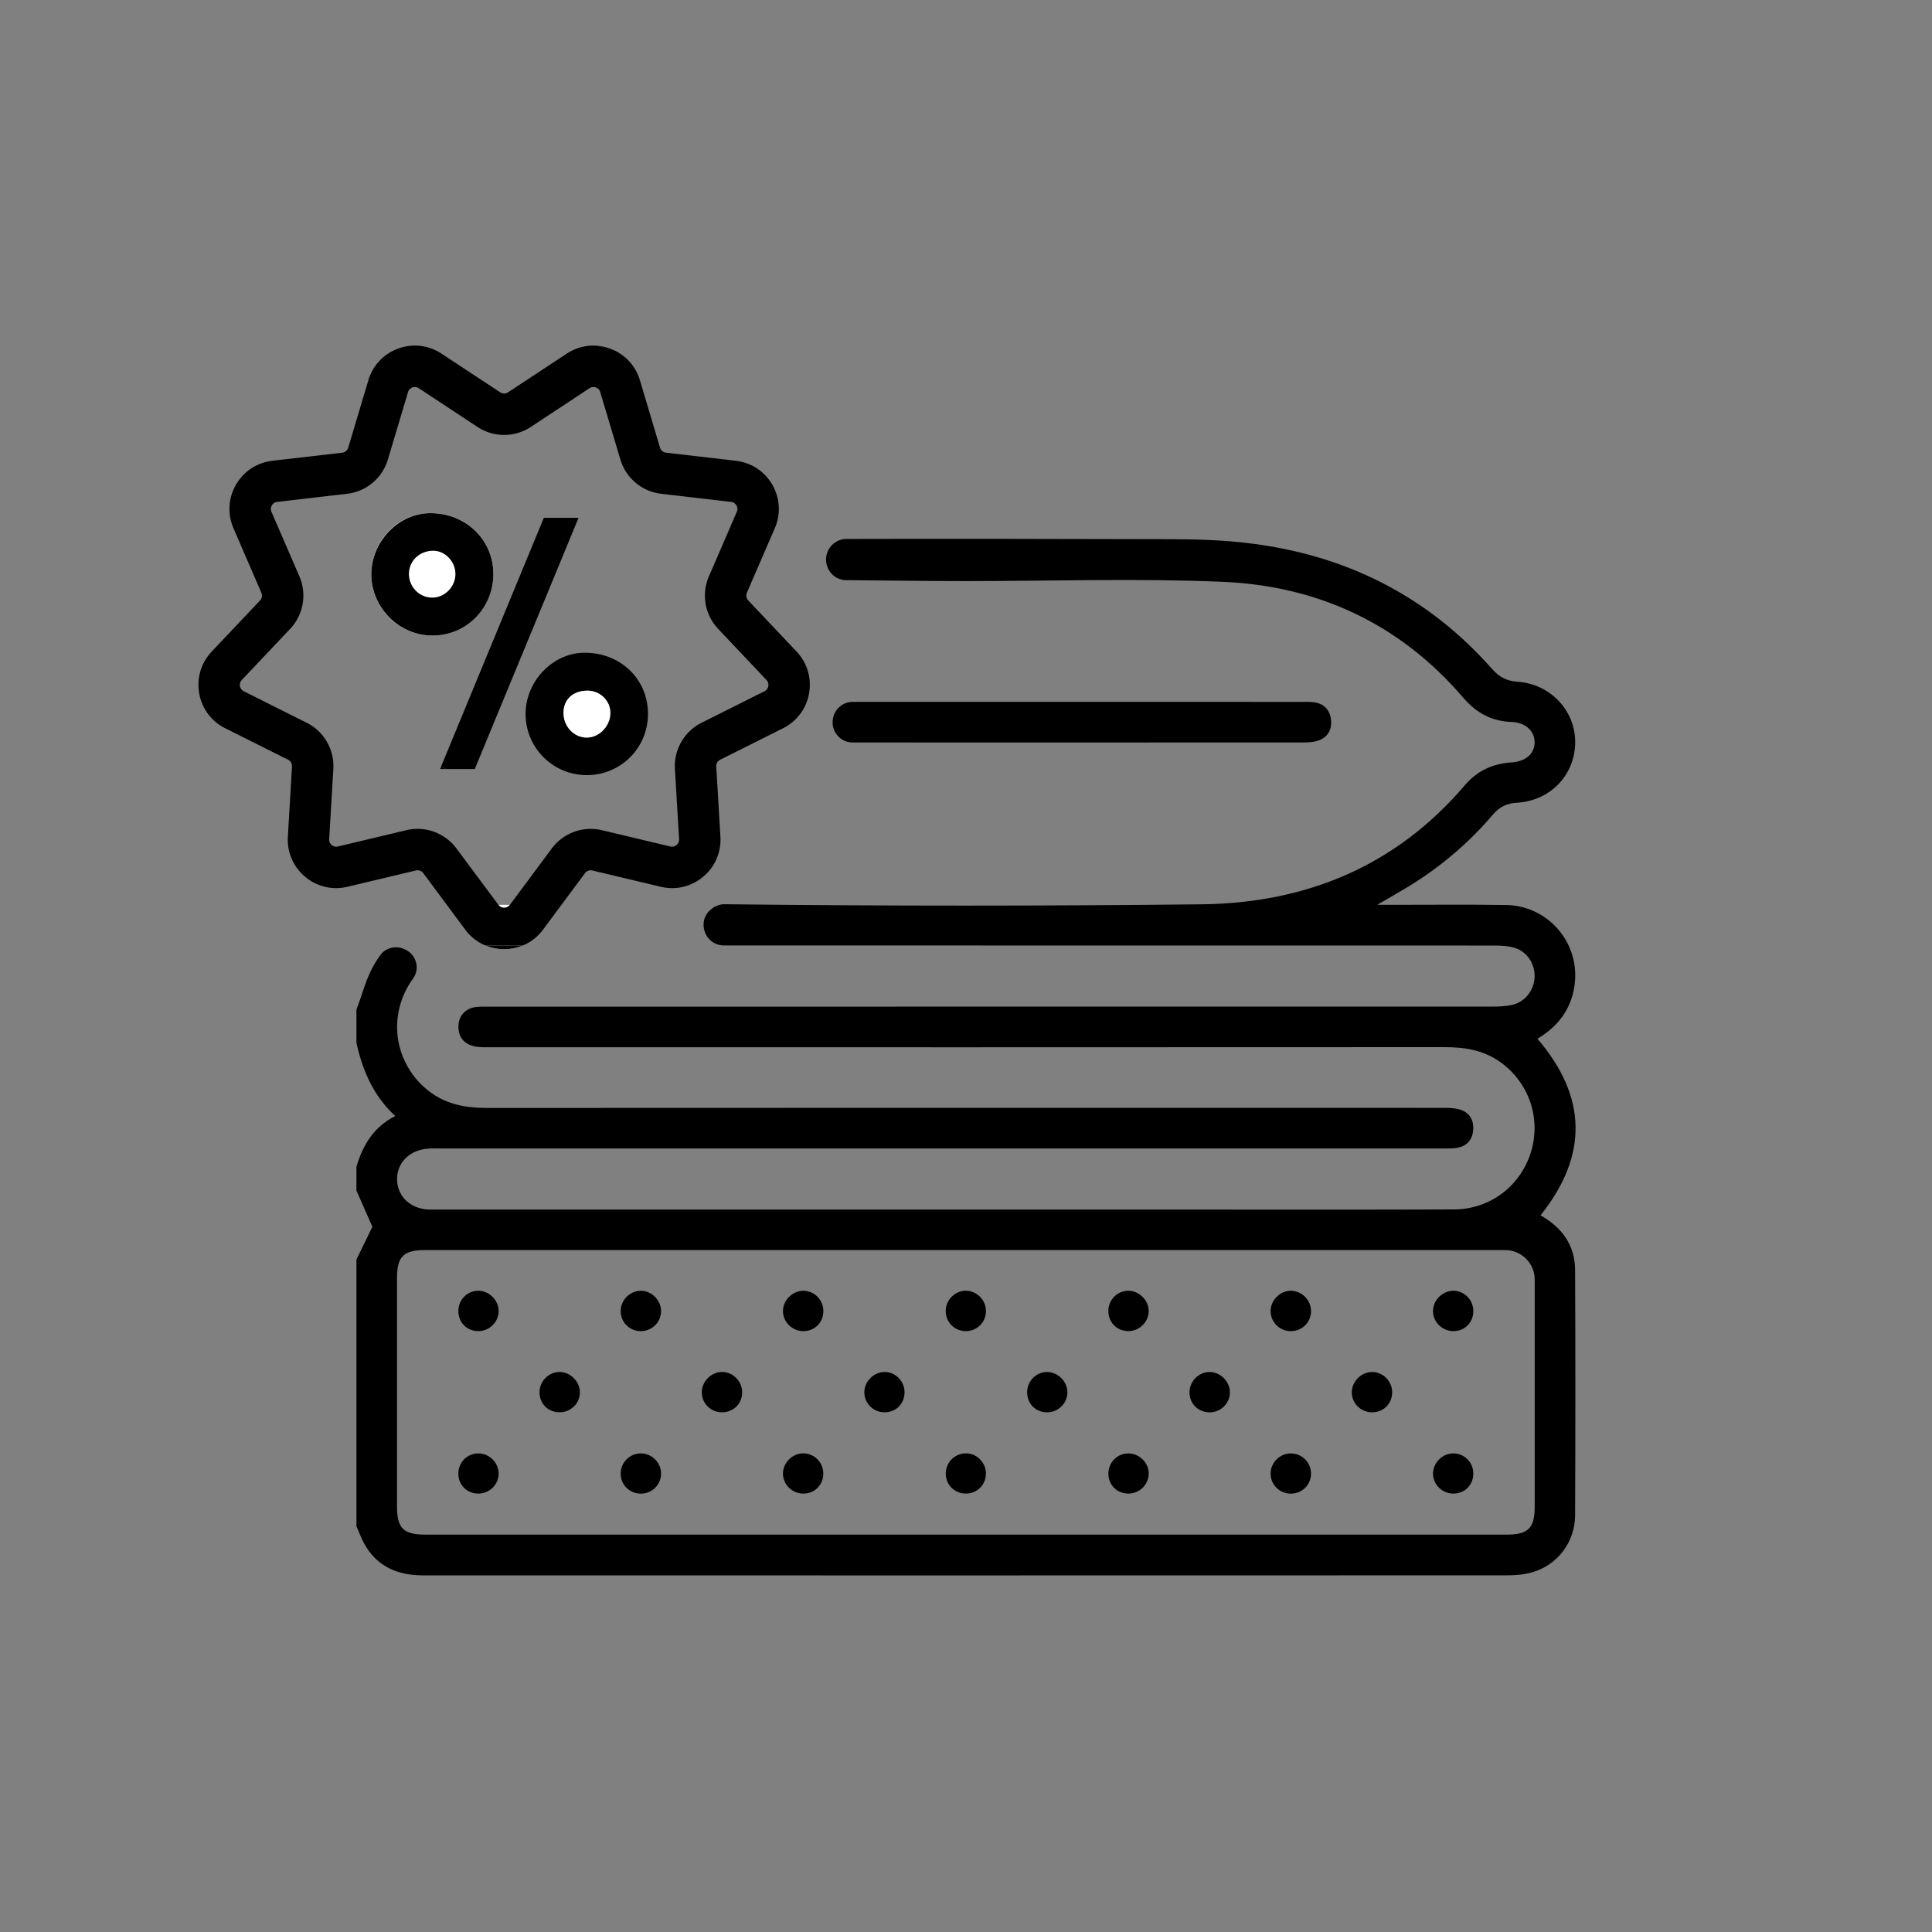 <svg xmlns="http://www.w3.org/2000/svg" viewBox="0 0 700 700"><rect x="0" y="0" width="700" height="700" fill="#808080" stroke="none"/><g><path d="m159.78 277.81-.34.83h2.25c-.62-.3-1.26-.58-1.91-.83Zm20.74 49.96.07.1c.67.9 1.58 1.04 2.07 1.04s1.39-.14 2.06-1.04l.08-.11c-1.43 0-2.85 0-4.28.01Zm377.66 112.55c17.24-21.6 16.94-42.88-1.14-63.97 7.89-4.66 12.78-11.47 13.6-20.73 1.31-14.69-10.15-27.49-24.93-27.72-13.8-.22-27.6-.06-41.4-.07H499c4.97-2.92 8.92-5.11 12.74-7.51 11.03-6.94 20.81-15.34 29.25-25.27 2.31-2.71 4.97-3.99 8.54-4.2 12.14-.68 21.08-9.99 21.19-21.79.11-11.53-8.93-21.27-21-22.07-3.97-.27-6.62-1.78-9.16-4.66-23.5-26.6-53.25-41.34-88.26-45.54-9.39-1.13-18.92-1.42-28.39-1.43-39.06-.08-78.13-.2-117.2-.09-4.94.01-8.5 4.77-7.12 9.52l.04.15c.9 3.1 3.73 5.23 6.95 5.26 14.56.11 29.12.34 43.69.34 30.9-.01 61.85-1.04 92.69.26 34.62 1.47 64.24 15.22 87.14 41.92 4.65 5.42 10.2 8.61 17.46 8.85 5.13.16 8.45 3.25 8.46 7.37 0 4.13-3.17 6.97-8.45 7.31-6.81.43-12.43 3.08-16.88 8.31-25.04 29.37-57.67 42.69-95.47 43.09-56.92.61-113.85.64-170.77-.01-.59 0-1.18-.02-1.76-.03-1.67-.04-3.28.52-4.62 1.52-.08.06-.16.12-.23.18-5.65 4.22-2.57 13.24 4.49 13.24 93.01 0 186.01 0 279.01.03 2.55 0 5.23.13 7.62.89 4.52 1.44 7.34 6.11 7.05 10.75-.3 4.73-3.55 8.87-8.21 9.9-2.35.52-4.84.58-7.27.58-120.88.03-241.76.03-362.65.03-1.72 0-3.45-.06-5.17.1-3.85.37-6.43 3-6.6 6.68-.18 4.01 1.79 6.63 5.62 7.56 1.91.46 3.99.36 5.99.36 115.28.02 230.55.04 345.83-.03 7.24 0 13.99 1.1 20 5.38 10.49 7.46 14.93 20.58 11.09 32.8-3.84 12.23-14.82 20.57-27.82 20.62-31.04.13-62.09.05-93.14.06H159.42c-1.29 0-2.59.02-3.88-.01-6.73-.2-11.51-4.62-11.67-10.79-.16-6.09 4.47-10.79 11.18-11.29 1.58-.11 3.16-.05 4.74-.05 120.74 0 241.48 0 362.22-.01 1.87 0 3.76.09 5.6-.18 3.75-.54 5.91-2.83 6.16-6.62.25-3.78-1.55-6.45-5.21-7.41-2.04-.53-4.26-.5-6.4-.5-115.28-.02-230.55-.04-345.83.03-7.71 0-14.82-1.32-21.03-6.17-9.77-7.63-13.77-20.28-10.05-32.03 1-3.16 2.49-6.06 4.38-8.63 2.74-3.74 1.11-9.01-3.19-10.74-.08-.03-.17-.07-.25-.1-3.06-1.24-6.59-.29-8.49 2.41-.68.97-1.34 1.97-1.97 3.02-3.04 5.04-4.44 11.06-6.59 16.62v12.08c2.25 9.95 6.06 19.09 14.08 26.47-7.87 3.94-11.77 10.58-14.08 18.38v8.63c1.94 4.4 3.88 8.81 5.78 13.11-1.84 3.79-3.81 7.84-5.78 11.9v96.6c.5 1.16 1 2.32 1.48 3.49 3.28 7.96 9.11 12.72 17.67 13.97 1.84.27 3.72.35 5.58.35 130.67.02 261.33.02 391.99-.02 2.99 0 6.09-.22 8.95-1 9.32-2.52 15.84-10.91 15.88-20.71.12-29.62.13-59.23 0-88.84-.04-8.97-4.66-15.45-12.51-19.87Zm-2.13 105.65c0 7.64-2.37 10.04-10.06 10.05-130.63.01-261.27.01-391.9 0-7.97 0-10.25-2.32-10.25-10.29v-82.77c0-7.65 2.38-10.03 10.05-10.03h391.48c5.9 0 10.68 4.78 10.68 10.68 0 27.46.01 54.91 0 82.36Z"></path><path d="M180.67 474.86c.11 3.98-3.26 7.4-7.3 7.43-4.01.03-7.1-2.89-7.28-6.89-.19-4.15 2.88-7.56 6.95-7.73 3.94-.16 7.52 3.21 7.63 7.18Zm58.84.24c-.04 4.07-3.4 7.28-7.51 7.19-4.11-.09-7.27-3.45-7.11-7.55.15-3.84 3.45-7.05 7.26-7.07 3.96-.02 7.4 3.46 7.36 7.44Zm228 7.19c-4.1-.1-7.3-3.5-7.13-7.56.16-3.82 3.51-7.05 7.3-7.06 3.98-.01 7.38 3.44 7.33 7.45-.05 4.1-3.37 7.27-7.5 7.18Zm58.96-14.62c4.03-.07 7.35 3.26 7.34 7.36 0 4.02-2.94 7.1-6.92 7.25-4.07.16-7.54-3.02-7.67-7.05-.13-3.95 3.27-7.49 7.25-7.56ZM210.1 504.58c-.07 4.05-3.45 7.22-7.58 7.11-4.18-.11-7.2-3.36-7.03-7.56.16-3.87 3.44-7.04 7.27-7.03 3.96.01 7.41 3.53 7.34 7.48Zm294.3-.34c.11 4.18-2.98 7.4-7.15 7.46-4.13.05-7.46-3.18-7.46-7.23 0-3.8 3.2-7.15 7.02-7.35 3.97-.21 7.49 3.09 7.6 7.13Zm-264.89 29.59c.05 4.08-3.23 7.35-7.35 7.33-3.97-.01-7.12-3.03-7.27-6.96-.16-4.06 3.05-7.49 7.11-7.6 4.03-.11 7.46 3.19 7.51 7.23Zm220.87-.19c.16-4.04 3.67-7.24 7.69-7.02 4.07.22 7.18 3.72 6.92 7.78-.25 3.92-3.47 6.84-7.45 6.76-4.11-.08-7.32-3.44-7.16-7.51Zm-169.29-51.35c-4.05.02-7.45-3.35-7.4-7.34.05-3.96 3.6-7.38 7.55-7.27 3.88.1 7 3.29 7.07 7.21.07 4.19-3.05 7.38-7.22 7.4Zm125.1-7.18c-.06 4.01-3.5 7.27-7.56 7.17-4.16-.1-7.19-3.36-7.04-7.56.14-3.92 3.35-7.04 7.22-7.05 3.95 0 7.44 3.51 7.38 7.44Zm-147.29 29.4c-.03 4.15-3.26 7.27-7.44 7.19-3.94-.07-7.09-3.17-7.18-7.08-.1-3.96 3.32-7.49 7.28-7.53 3.99-.04 7.36 3.38 7.34 7.42Zm169.22-7.4c3.95-.09 7.46 3.34 7.49 7.32.02 3.89-3.07 7.1-6.99 7.27-4.2.18-7.5-2.84-7.63-6.98-.13-4.06 3.11-7.51 7.13-7.61Zm-110.39 7.37c-.01 4.19-3.17 7.29-7.36 7.22-3.92-.06-7.09-3.16-7.2-7.05-.12-3.95 3.27-7.48 7.24-7.54 4.02-.06 7.33 3.27 7.32 7.37Zm51.52-7.37c3.94-.08 7.45 3.34 7.48 7.31.03 3.86-3.09 7.11-6.98 7.28-4.22.18-7.46-2.81-7.58-6.99-.12-4.12 3.03-7.51 7.08-7.6Zm-29.29-14.82c-4.12 0-7.35-3.25-7.3-7.36.05-4.05 3.48-7.38 7.48-7.26 3.85.12 7.02 3.35 7.08 7.23.07 4.11-3.15 7.38-7.27 7.39Zm-169.3 51.45c.11 4.01-3.2 7.38-7.29 7.41-4.01.03-7.13-2.9-7.29-6.86-.18-4.15 2.87-7.52 6.96-7.68 4.01-.16 7.51 3.12 7.62 7.13Zm117.63.16c0 4.18-3.17 7.31-7.35 7.25-3.91-.05-7.12-3.17-7.25-7.03-.13-3.95 3.25-7.47 7.24-7.53 4.06-.07 7.36 3.21 7.36 7.32Zm117.9-.07c.05 4.03-3.28 7.33-7.38 7.32-4.01-.01-7.08-2.98-7.21-6.95-.14-4.13 2.98-7.49 7.06-7.59 3.99-.1 7.49 3.24 7.54 7.22Zm110.44 7.32c-4.08.03-7.44-3.28-7.41-7.29.04-3.99 3.5-7.34 7.5-7.25 3.92.08 7.01 3.2 7.08 7.13.08 4.2-3 7.38-7.18 7.41ZM357.2 533.7c.11 4.14-3.02 7.39-7.16 7.44-3.97.05-7.15-2.9-7.35-6.82-.22-4.09 2.89-7.54 6.94-7.73 4.03-.18 7.46 3.03 7.57 7.1ZM220.65 255.54c.33.86.51 1.78.51 2.74 0 2.58-1.16 4.98-2.95 6.64l2.44-9.38Zm256.63 12.9c-1.61.49-3.39.56-5.1.56-54.41.02-108.83.03-163.23.01-4.62 0-8.05-4.24-7.12-8.76l.03-.15a7.26 7.26 0 0 1 7.12-5.8h41.4c40.25 0 80.5 0 120.74.01 1.58 0 3.18-.07 4.74.11 3.8.44 6.02 2.74 6.39 6.45.37 3.7-1.32 6.46-4.97 7.57Z"></path></g><path fill="#fff" d="M178.76 207.97c0 12.32-9.86 22.3-22.04 22.3s-22.18-9.85-22.18-22.17 9.86-22.17 21.4-22.17c12.96 0 22.82 9.59 22.82 22.04Zm-17.07 70.67h-2.25l.34-.83c.65.25 1.29.53 1.91.83Z"></path><path d="M234.36 254.31c-1.98-10.37-11-17.81-22.54-17.81s-21.39 10.37-21.39 22.17c0 3.27.71 6.37 1.98 9.16 2.8 6.2 8.37 10.85 15.12 12.42h.01c1.63.39 3.32.59 5.06.59 8.58 0 15.96-4.78 19.65-11.84a22.22 22.22 0 0 0 2.52-10.33c0-1.5-.14-2.96-.41-4.36Zm-21.76 12.92c-4.67 0-8.43-4.02-8.43-8.95s3.5-8.04 8.69-8.04c3.55 0 6.62 2.22 7.79 5.3.33.86.51 1.78.51 2.74 0 2.58-1.16 4.98-2.95 6.64-1.53 1.42-3.51 2.31-5.61 2.31Z"></path><path fill="#fff" d="M221.16 258.28c0 2.58-1.16 4.98-2.95 6.64-1.53 1.42-3.51 2.31-5.61 2.31-4.67 0-8.43-4.02-8.43-8.95s3.5-8.04 8.69-8.04c3.55 0 6.62 2.22 7.79 5.3.33.86.51 1.78.51 2.74Zm-45.36 84.25c2.13.9 4.45 1.38 6.86 1.38s4.72-.48 6.85-1.38H175.8Zm4.72-14.76.07.1c.67.9 1.58 1.04 2.07 1.04s1.39-.14 2.06-1.04l.08-.11c-1.43 0-2.85 0-4.28.01Z"></path><g><path d="M221.03 126.29c-1.55-.56-3.13-.91-4.72-1.02 2.18.52 4.33 1.11 6.45 1.76-.56-.28-1.14-.52-1.73-.74ZM175.8 342.53c2.13.9 4.45 1.38 6.86 1.38s4.72-.48 6.85-1.38H175.8Z"></path><path d="m288.61 236.07-17.5-18.51a2.57 2.57 0 0 1-.5-2.79l1.92-4.45 6.46-14.92 1.74-4.02c2.23-5.15 1.89-10.9-.91-15.76-2.81-4.86-7.62-8.02-13.2-8.67l-25.31-2.93a2.594 2.594 0 0 1-2.17-1.82l-7.28-24.42c-1.43-4.77-4.7-8.61-9.1-10.75-2.12-.65-4.27-1.24-6.45-1.76-3.82-.3-7.65.68-10.96 2.86l-21.28 14.02c-.86.57-1.97.57-2.83 0l-21.28-14.02c-.93-.61-1.9-1.13-2.89-1.55-4.04-1.7-8.55-1.83-12.78-.29-4.71 1.71-8.36 5.23-10.22 9.79-.24.55-.44 1.12-.61 1.7l-7.29 24.42a2.57 2.57 0 0 1-2.17 1.82l-25.31 2.93c-.26.03-.52.07-.78.11-5.25.84-9.74 3.93-12.41 8.56-2.59 4.49-3.07 9.73-1.37 14.56.13.4.29.8.46 1.2l10.11 23.39c.41.94.22 2.04-.49 2.79l-17.5 18.52c-.98 1.04-1.82 2.17-2.51 3.37-2.02 3.52-2.75 7.63-2.03 11.75.59 3.35 2.09 6.37 4.29 8.78 1.43 1.57 3.16 2.89 5.14 3.88l22.79 11.41c.92.46 1.47 1.42 1.41 2.45l-1.5 25.44c-.34 5.6 1.94 10.89 6.24 14.5 4.3 3.61 9.9 4.93 15.37 3.63l24.78-5.9c1.01-.24 2.05.14 2.67.97l9.47 12.75 5.72 7.7c1.91 2.58 4.41 4.53 7.25 5.72h13.71c2.84-1.19 5.34-3.14 7.25-5.72l14.91-20.06.29-.39a2.56 2.56 0 0 1 2.66-.97l24.79 5.9c5.46 1.3 11.06-.02 15.36-3.63 1.68-1.41 3.06-3.08 4.08-4.92 1.6-2.87 2.37-6.16 2.17-9.58l-.3-5.11-1.21-20.33a2.57 2.57 0 0 1 1.42-2.45l12.5-6.26 10.28-5.15c4.05-2.03 7.07-5.42 8.59-9.56.37-.99.65-2.03.84-3.1.98-5.53-.67-11.04-4.53-15.13Zm-10.24 12.52c-.08.48-.37 1.35-1.38 1.86l-7.7 3.86-15.08 7.55a17.532 17.532 0 0 0-7.47 7.14 17.52 17.52 0 0 0-2.2 9.61l1.04 17.59.47 7.84c.06 1.13-.55 1.82-.92 2.13-.37.31-1.15.79-2.25.53l-24.79-5.9c-1.92-.46-3.85-.58-5.74-.39h-.01c-4.85.46-9.4 2.95-12.42 7.01l-1.67 2.25-8.63 11.61-4.82 6.48-.08.11c-.67.9-1.58 1.04-2.06 1.04s-1.4-.14-2.07-1.04l-.07-.1-15.13-20.35a17.534 17.534 0 0 0-18.17-6.62l-24.79 5.9c-1.09.26-1.88-.22-2.25-.53-.37-.31-.98-1-.91-2.12l1.5-25.44a17.55 17.55 0 0 0-9.67-16.75l-22.78-11.41c-1-.51-1.29-1.38-1.38-1.86-.08-.47-.11-1.39.66-2.21l17.51-18.52a17.569 17.569 0 0 0 3.36-19.05l-10.12-23.38c-.44-1.04-.11-1.89.14-2.31.24-.42.81-1.14 1.93-1.27l25.31-2.94c6.99-.81 12.8-5.69 14.81-12.43l7.29-24.41c.32-1.08 1.13-1.52 1.58-1.69.46-.16 1.36-.35 2.3.27l21.28 14.03a17.56 17.56 0 0 0 19.34 0l21.27-14.03c.94-.62 1.85-.43 2.3-.27.45.17 1.26.61 1.58 1.69l7.29 24.41a17.556 17.556 0 0 0 14.81 12.43l25.32 2.94c1.11.13 1.69.85 1.93 1.27.24.42.58 1.27.13 2.31l-4.36 10.1-5.75 13.29c-.29.66-.53 1.34-.73 2.02a17.545 17.545 0 0 0 4.09 17.02l17.5 18.52c.77.82.75 1.74.66 2.21Z"></path><path d="M155.94 185.93c-11.54 0-21.4 10.24-21.4 22.17s9.86 22.17 22.18 22.17 22.04-9.98 22.04-22.3-9.86-22.04-22.82-22.04Zm.65 30.6c-4.67 0-8.43-3.89-8.43-8.56s3.76-8.43 8.82-8.43c4.27 0 8.03 3.89 8.03 8.43s-3.76 8.56-8.42 8.56Zm3.19 61.28-.34.83h2.25c-.62-.3-1.26-.58-1.91-.83Z"></path><path d="m209.62 187.62-9.53 23.08-9.27 22.43-18.8 45.51h-10.33c-.62-.3-1.26-.58-1.91-.83l10.69-25.87 12.86-31.13 13.71-33.19h12.58Z"></path></g></svg>